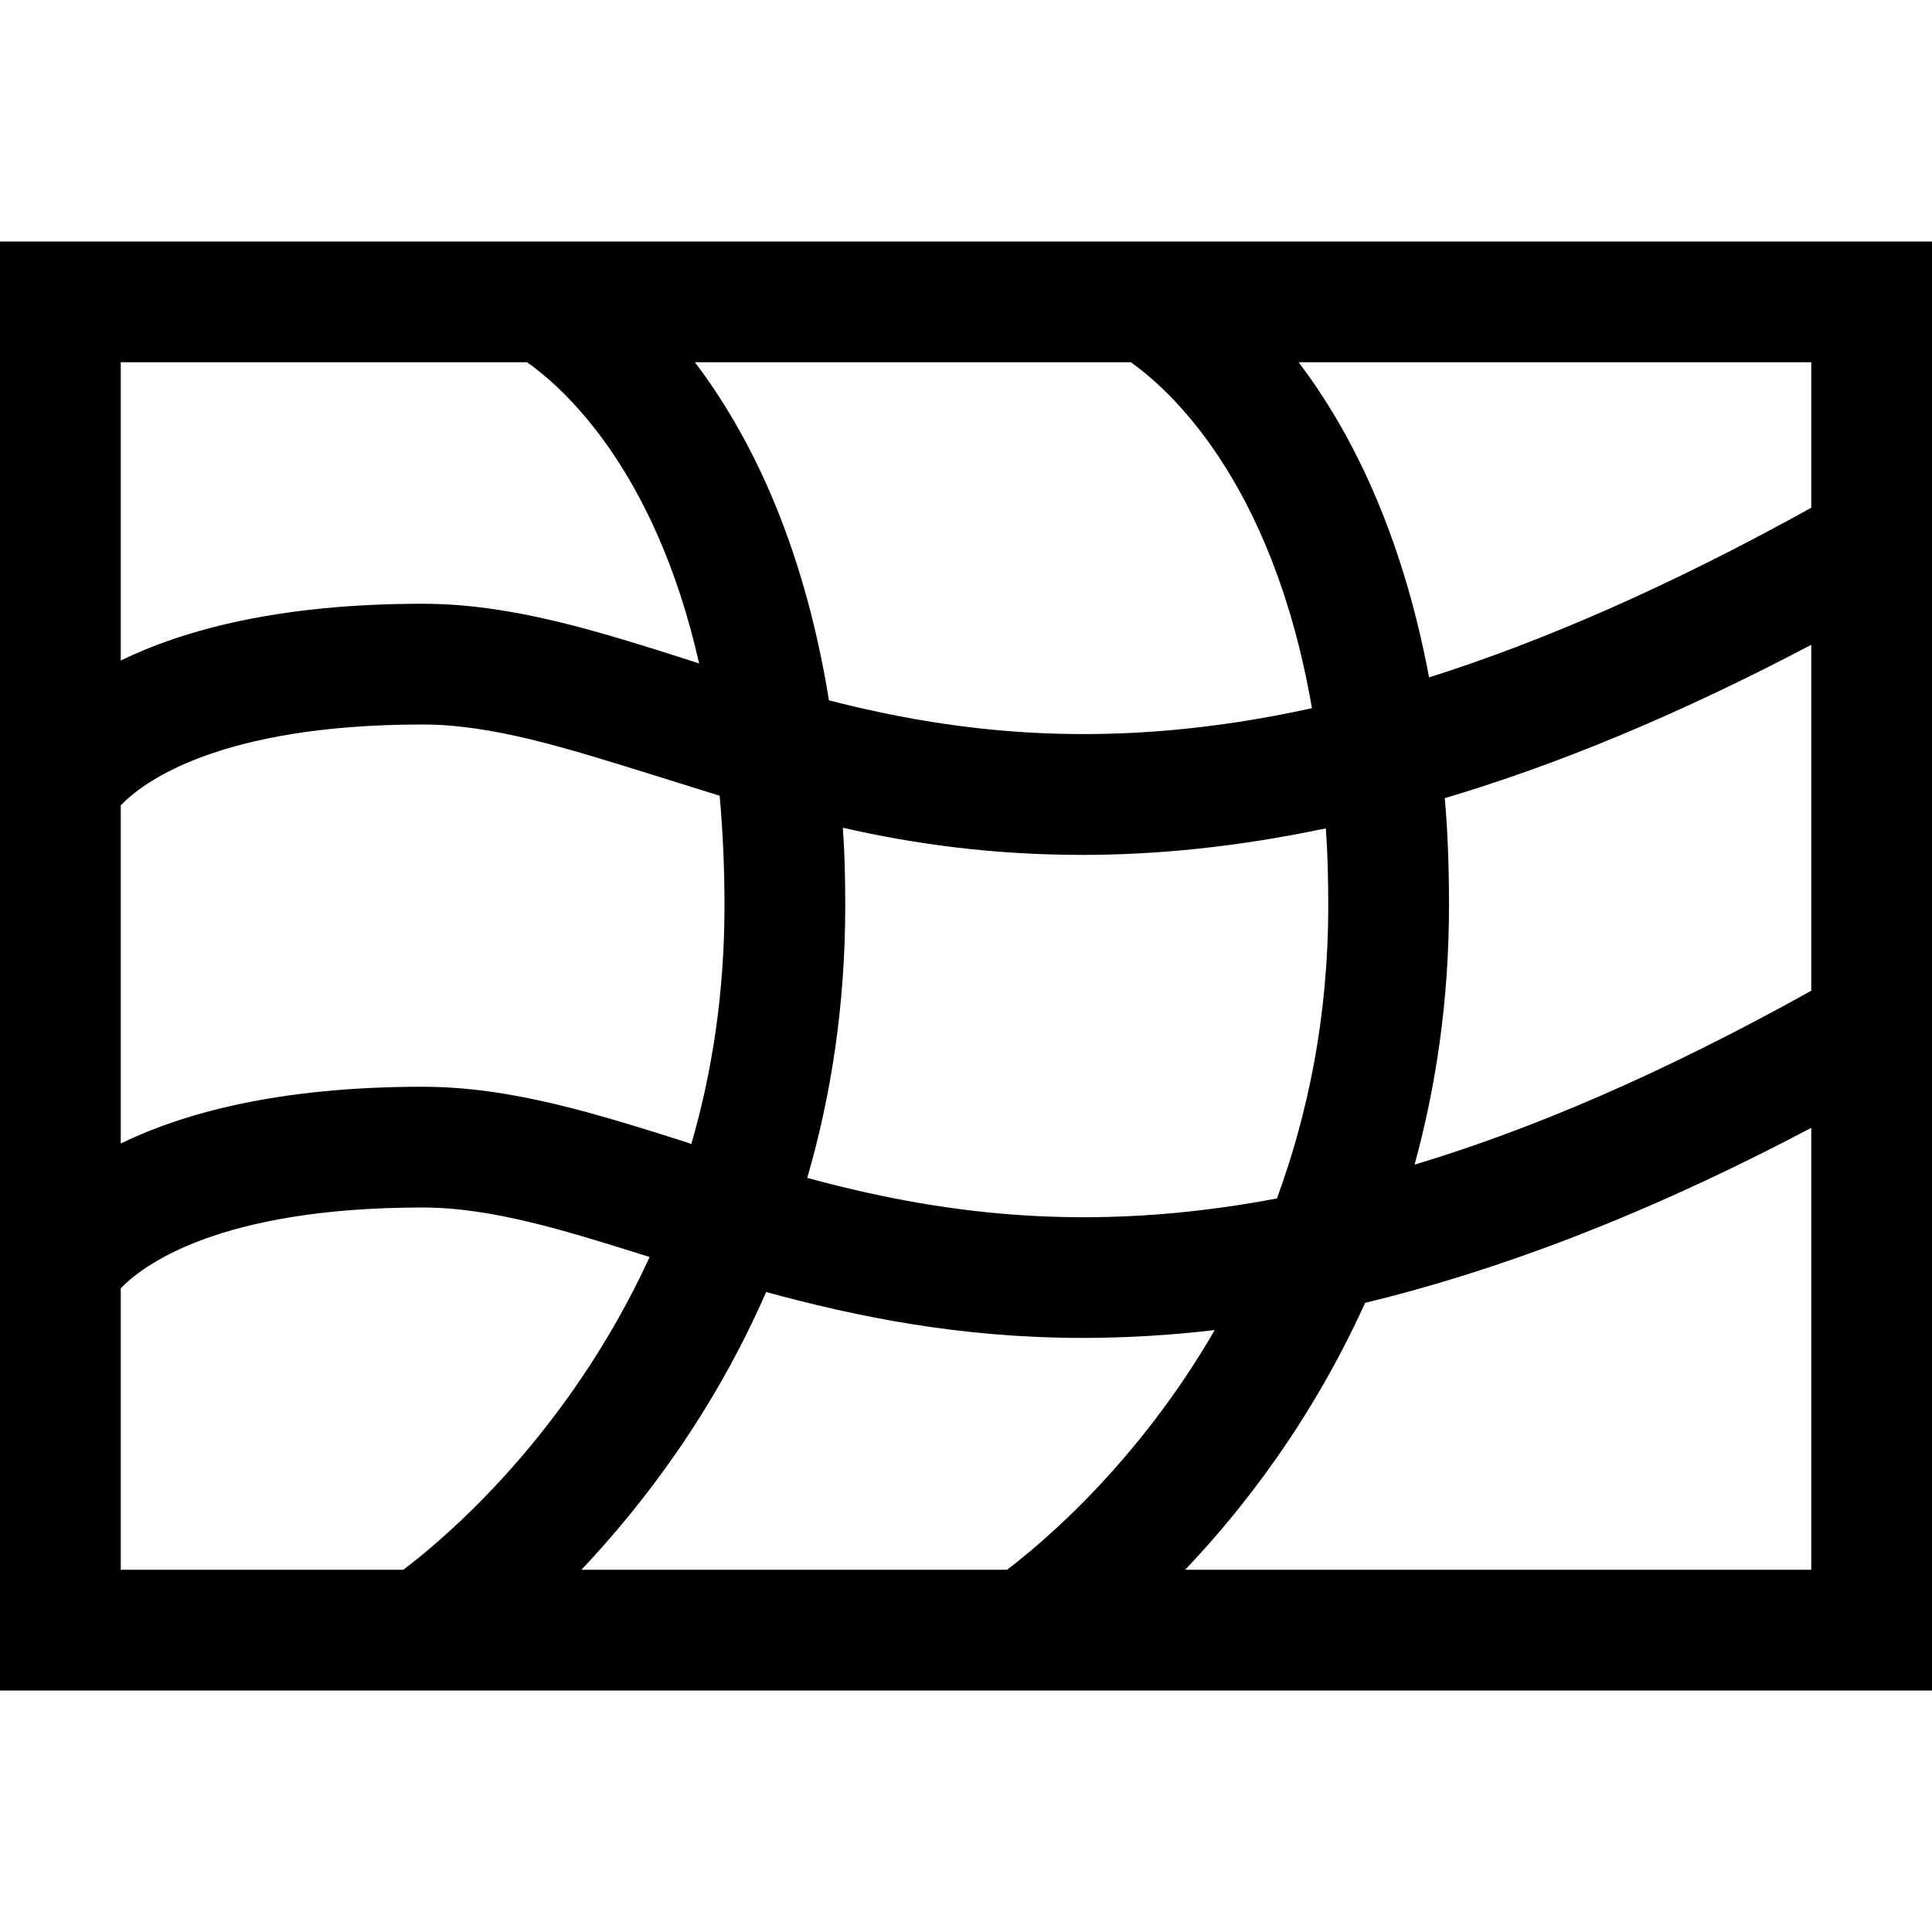 <?xml version="1.0" encoding="utf-8"?>
<!-- Generator: Adobe Illustrator 16.0.0, SVG Export Plug-In . SVG Version: 6.00 Build 0)  -->
<!DOCTYPE svg PUBLIC "-//W3C//DTD SVG 1.1//EN" "http://www.w3.org/Graphics/SVG/1.1/DTD/svg11.dtd">
<svg xmlns="http://www.w3.org/2000/svg" xmlns:xlink="http://www.w3.org/1999/xlink" version="1.1" id="Capa_1" x="0px" y="0px" width="32px" height="32px" viewBox="0 0 32 32" enable-background="new 0 0 32 32" xml:space="preserve">
<g>
	<path d="M0,4v24h32V4H0z M18.73,6c0.579,0.41,2.34,1.91,3,5.73c-3.32,0.73-5.851,0.42-8-0.13C13.3,8.94,12.39,7.16,11.51,6H18.73z    M13.96,13.71c1.18,0.27,2.49,0.45,3.97,0.45c1.221,0,2.561-0.13,4.03-0.44C21.99,14.13,22,14.55,22,15c0,1.85-0.34,3.46-0.85,4.85   c-3.21,0.61-5.67,0.23-7.78-0.34C13.76,18.17,14,16.67,14,15C14,14.55,13.99,14.12,13.96,13.71z M2,6h6.73   c0.54,0.38,2.11,1.71,2.85,4.99l-0.18-0.06C9.89,10.45,8.47,10,7,10c-2.37,0-3.95,0.43-5,0.94V6z M2,13.34C2.35,12.97,3.61,12,7,12   c1.16,0,2.38,0.39,3.8,0.83c0.36,0.11,0.73,0.23,1.12,0.35C11.97,13.75,12,14.35,12,15c0,1.46-0.21,2.78-0.55,3.95   c-0.02-0.01-0.03-0.01-0.05-0.021C9.89,18.45,8.47,18,7,18c-2.37,0-3.95,0.43-5,0.94V13.34z M6.68,26H2v-4.66   C2.35,20.97,3.61,20,7,20c1.15,0,2.36,0.38,3.76,0.82C9.41,23.76,7.37,25.48,6.68,26z M16.68,26H9.63c1.01-1.07,2.18-2.59,3.06-4.6   c1.5,0.409,3.21,0.76,5.24,0.76c0.69,0,1.42-0.04,2.19-0.13C18.84,24.24,17.27,25.55,16.68,26z M30,26H19.63   c0.98-1.03,2.11-2.5,2.98-4.42c2.149-0.521,4.59-1.42,7.39-2.9V26z M30,16.41c-2.48,1.38-4.64,2.3-6.57,2.88   C23.78,18.01,24,16.58,24,15c0-0.63-0.02-1.22-0.07-1.78c1.82-0.54,3.83-1.36,6.07-2.54V16.41z M30,8.41   c-2.38,1.32-4.47,2.22-6.33,2.81C23.21,8.77,22.35,7.11,21.51,6H30V8.41z"/>
</g>
</svg>
